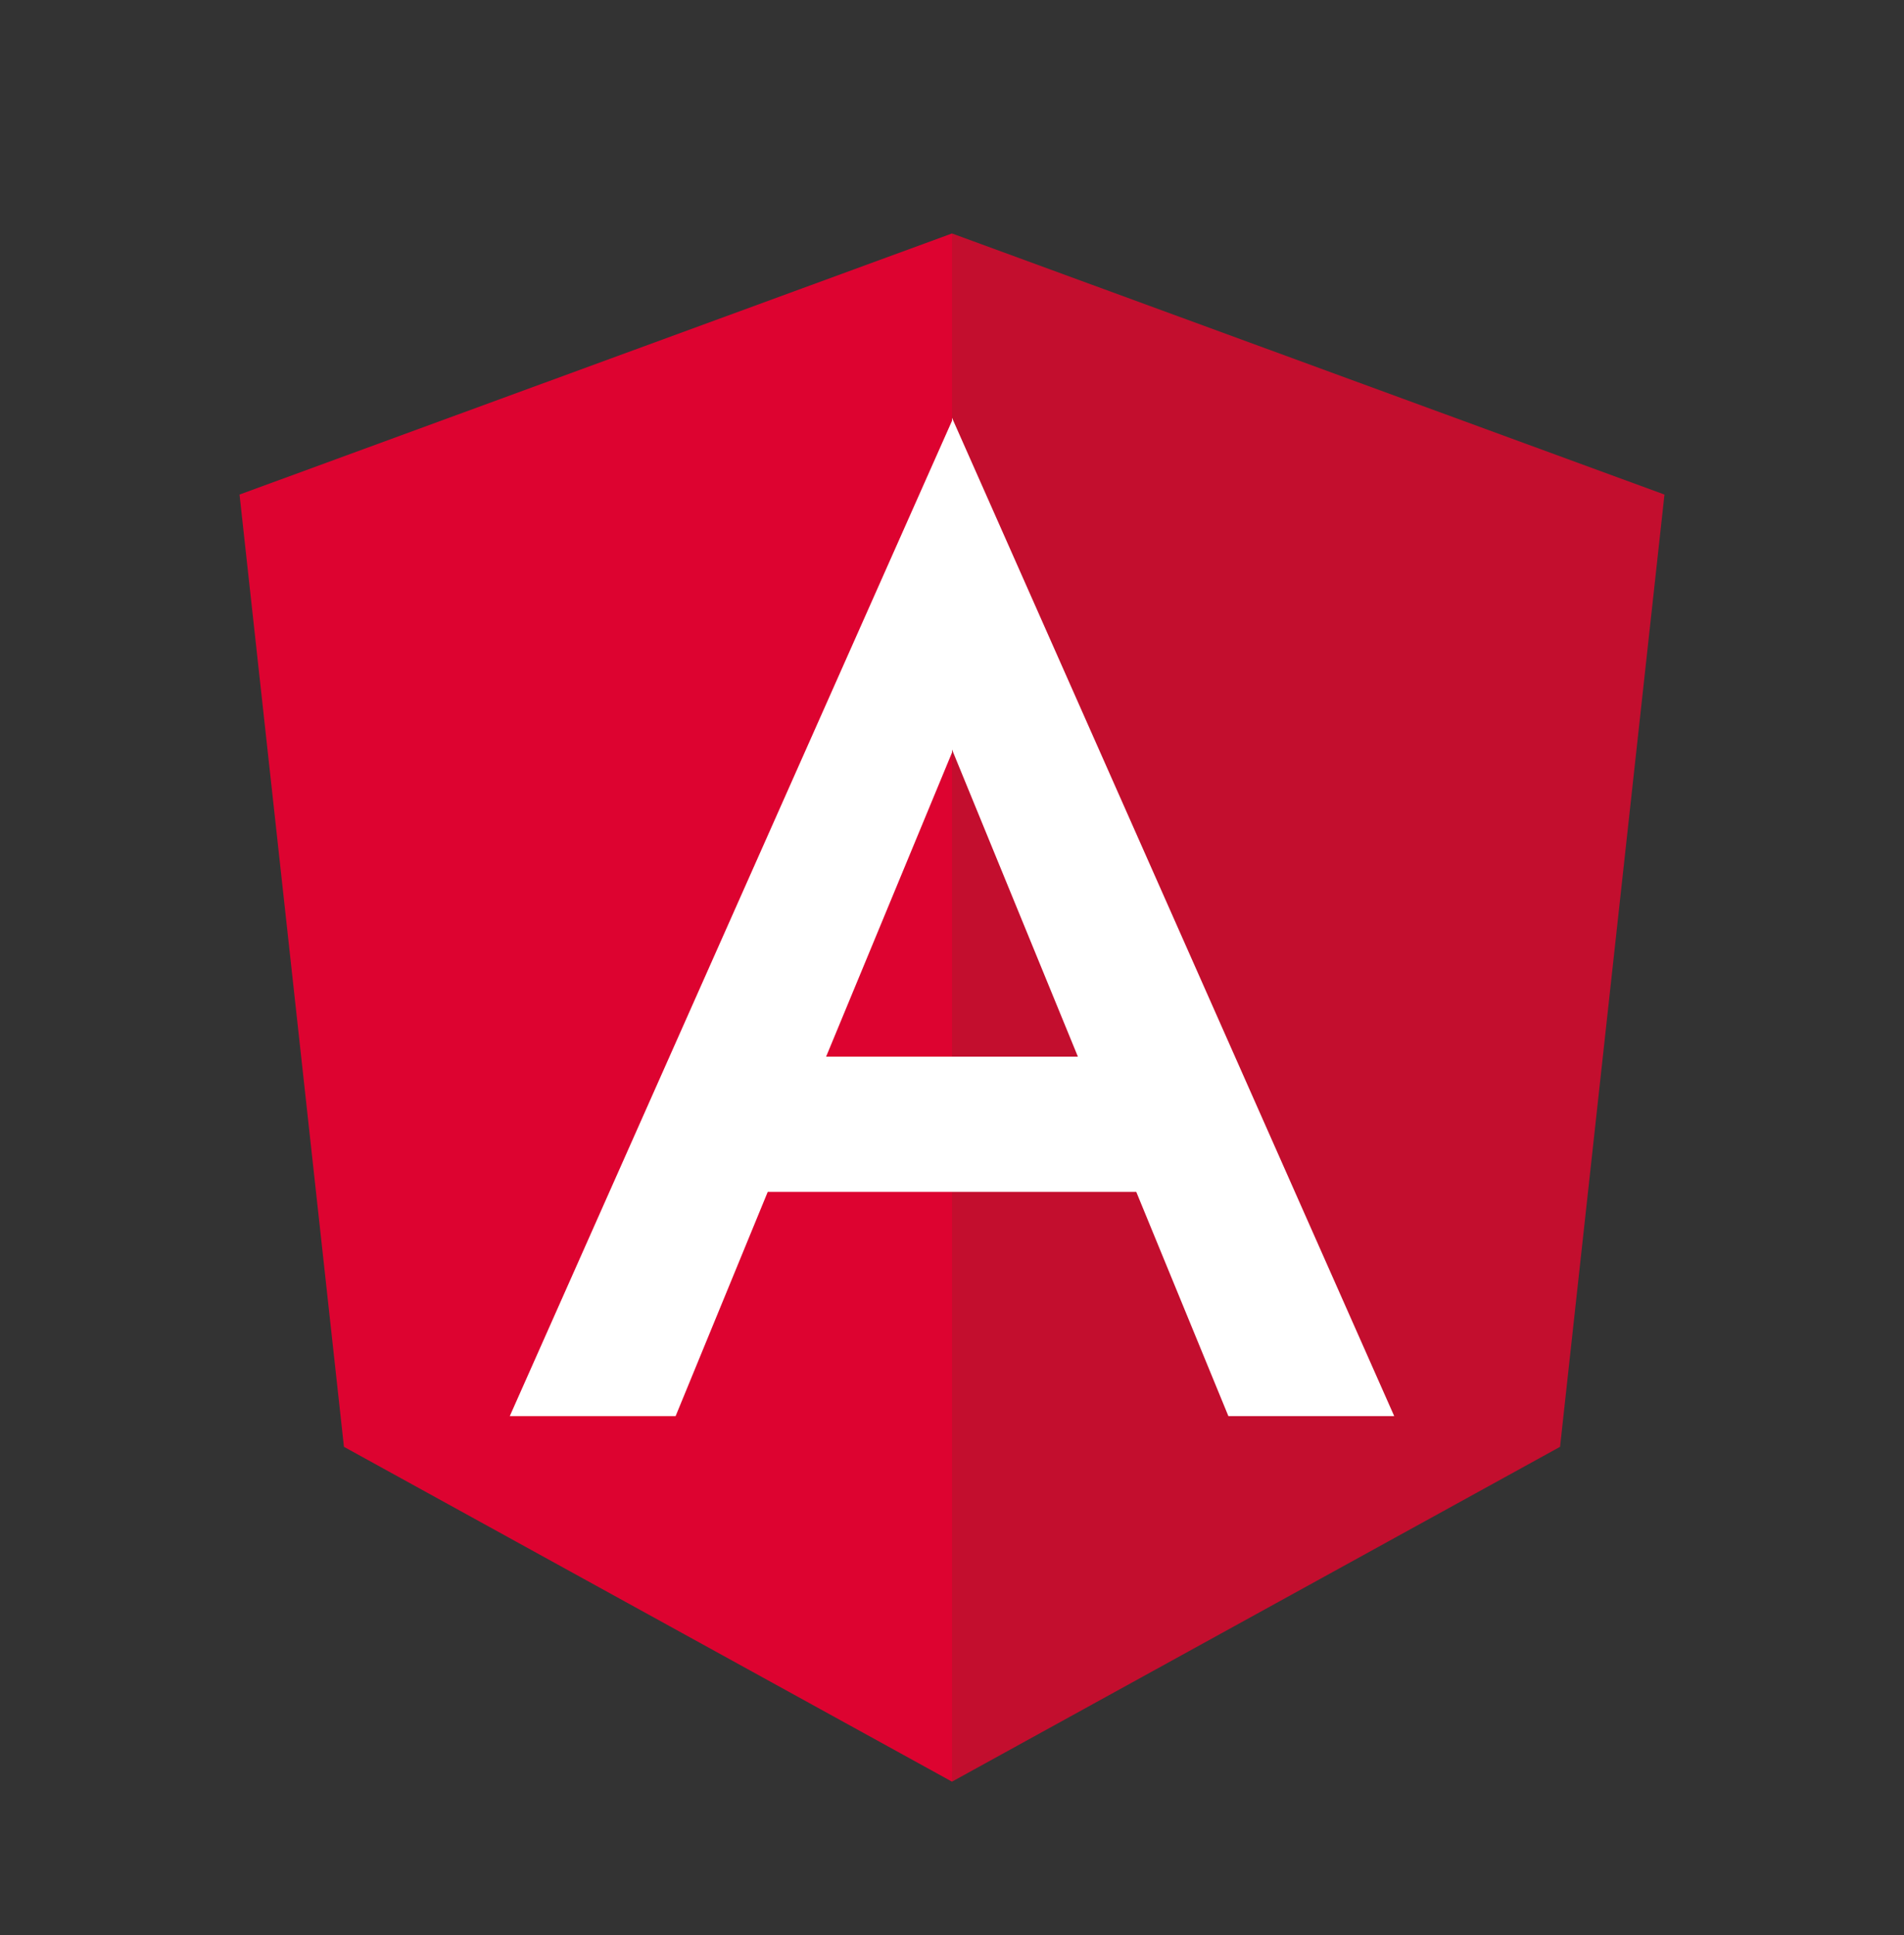 <svg id="Layer_1" xmlns="http://www.w3.org/2000/svg" viewBox="0 0 62 63"><rect x="0" y="0" width="62" height="63" fill="#333333" stroke="none"/><style>.st0{fill:#fff}.st1{fill:#c30e2e}.st2{fill:#dd0330}</style><path class="st0" d="M31 9.6L13.5 47.1h34.8z"/><path class="st1" d="M31 7.6v6.1-.1l14.4 32.5H40l-3-7.3h-6V58l19.8-10.9 3.4-31z"/><path class="st1" d="M31 24.4v10h4.1z"/><title>Image</title><desc>Created using Figma</desc><g><path class="st2" d="M31 34.4v-9.9l-4.1 9.9z"/><path class="st2" d="M25 38.8l-3 7.3h-5.4L31 13.7V7.6L7.8 16.1l3.4 31L31 58V38.8z"/></g></svg>